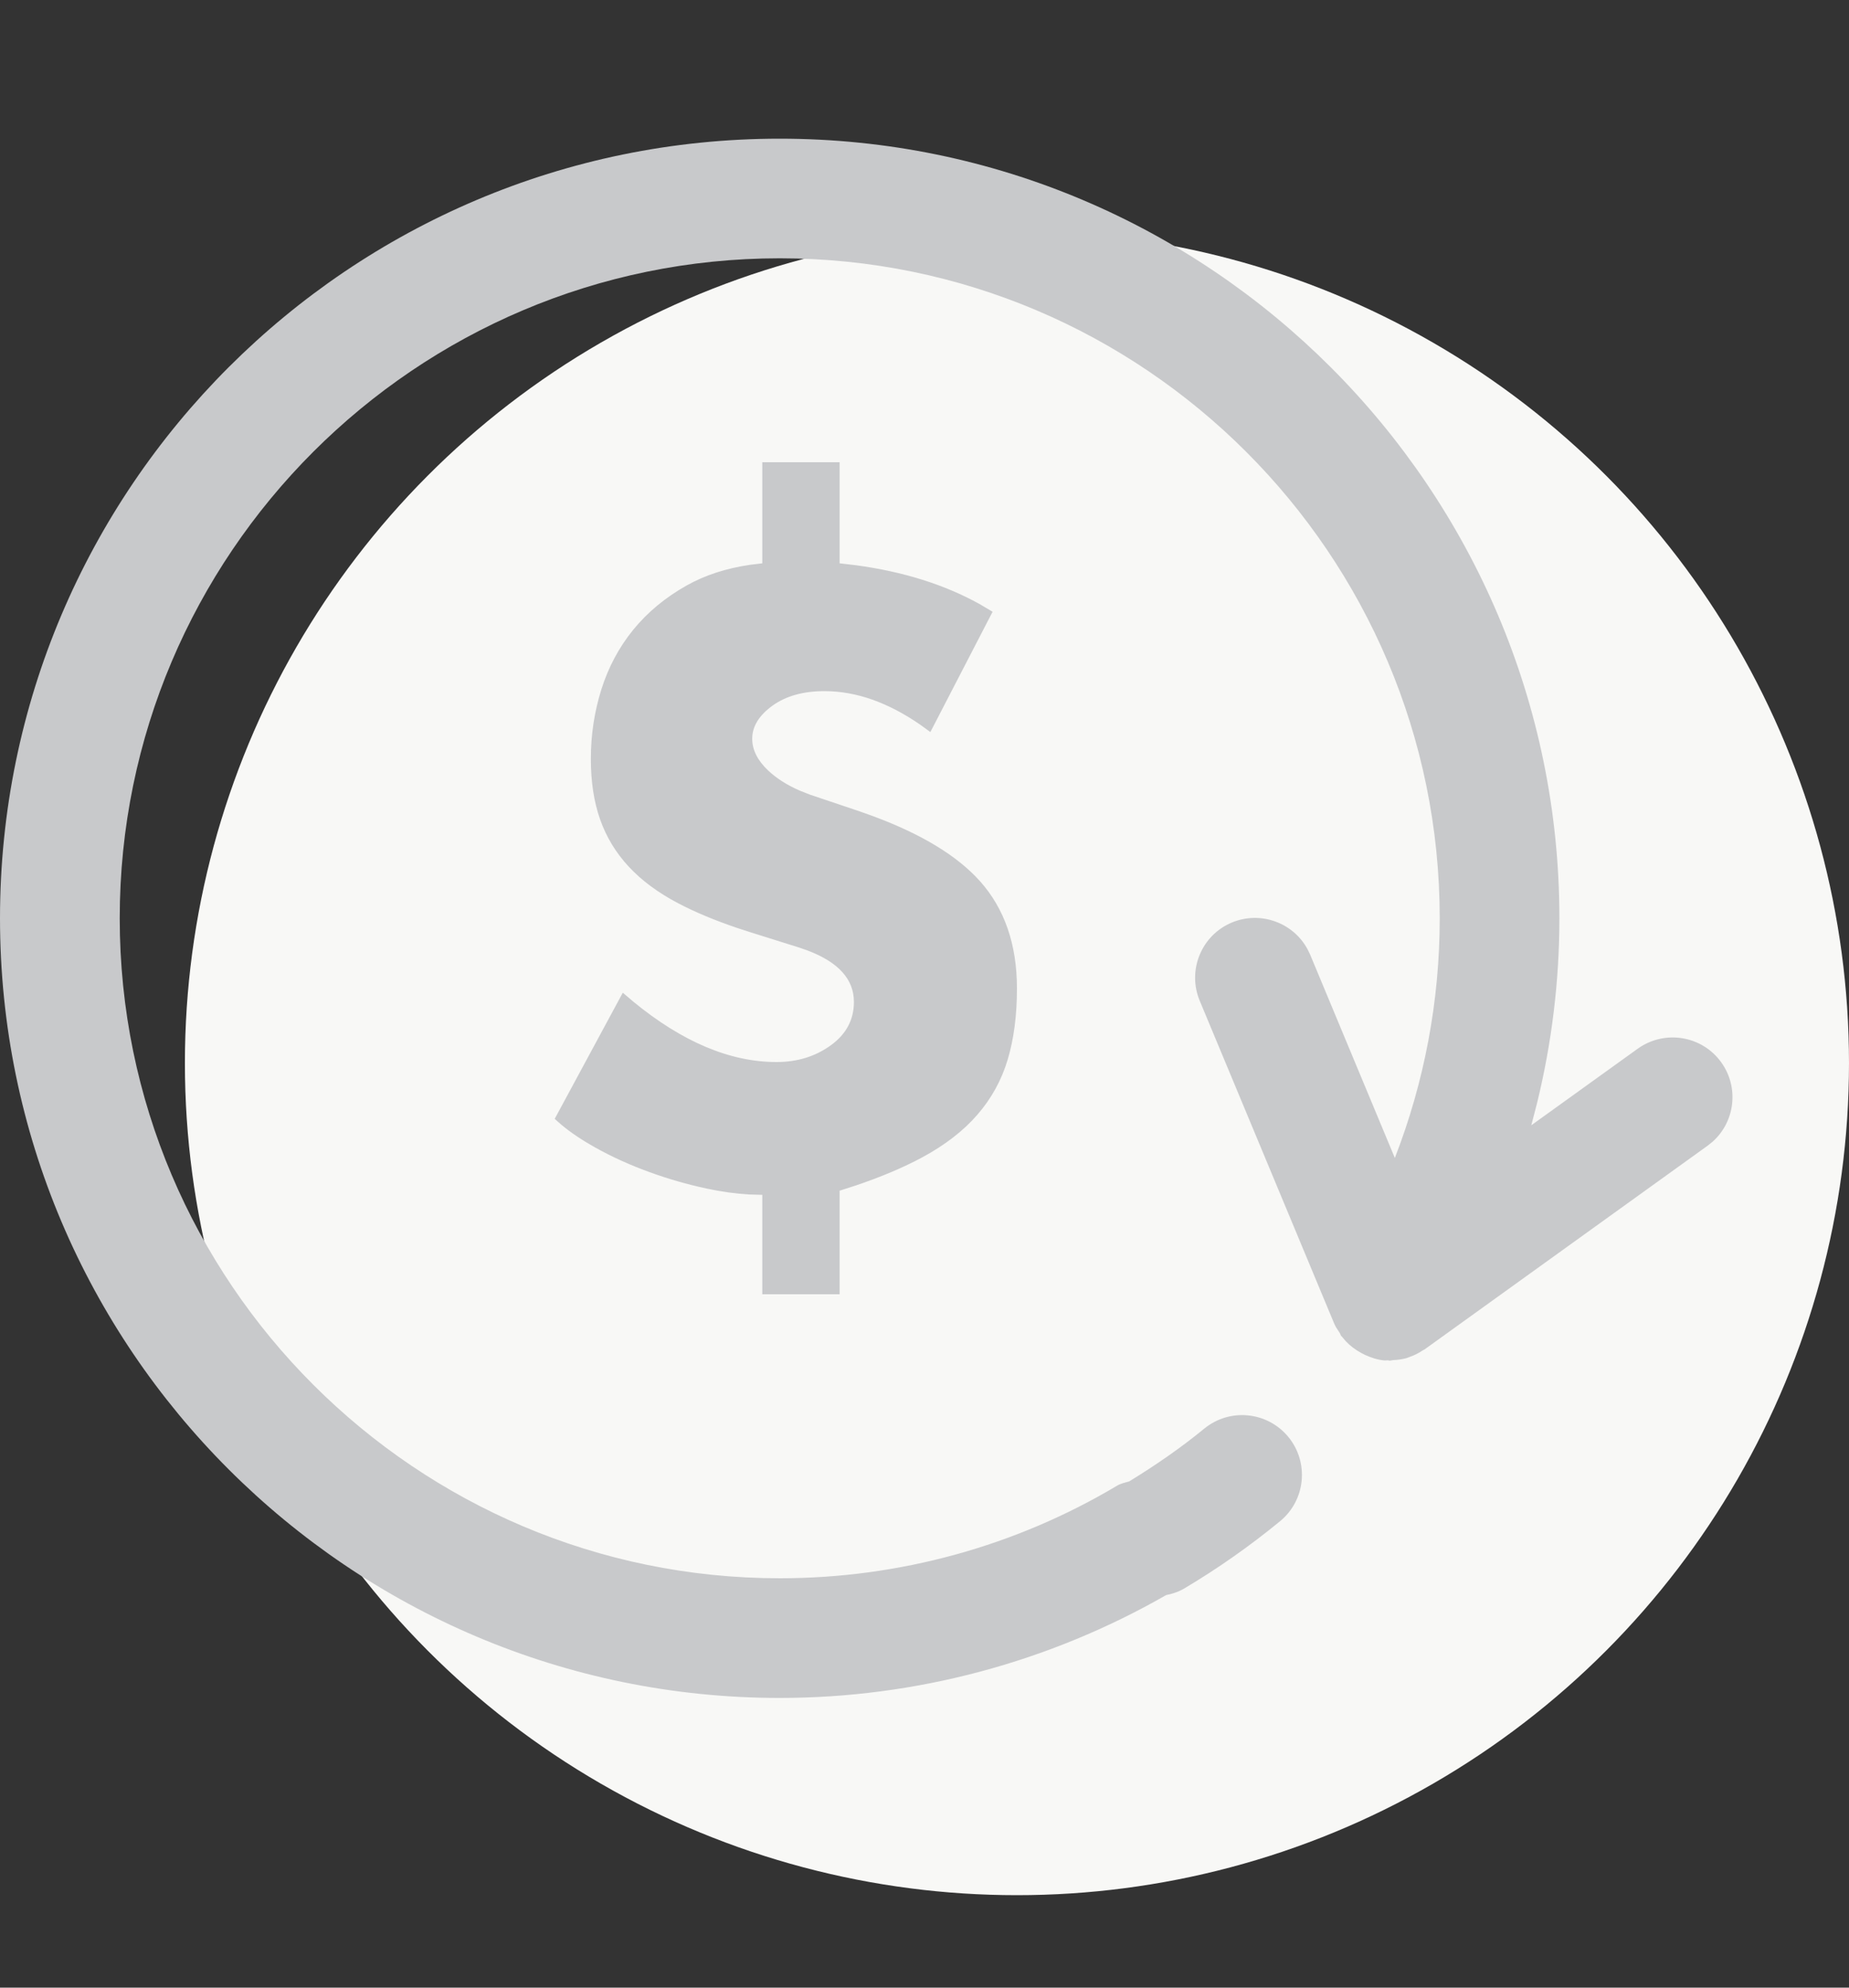 <svg xmlns="http://www.w3.org/2000/svg" viewBox="0 0 40 43"><rect x="0" y="0" width="40" height="43" fill="#333333" stroke="none"/><g fill="none" fill-rule="evenodd"><circle fill="#F8F8F6" cx="22" cy="23" r="18"/><path d="M16.868,3 C26.168,3 33.735,10.566 33.735,19.866 C33.735,21.222 33.57,22.559 33.253,23.859 L33.127,24.344 L35.43,22.687 C36.012,22.271 36.82,22.403 37.236,22.982 C37.625,23.523 37.536,24.263 37.051,24.698 L36.941,24.786 L30.818,29.193 L30.779,29.213 L30.779,29.213 C30.718,29.255 30.654,29.29 30.587,29.32 L30.426,29.382 L30.426,29.382 C30.334,29.406 30.24,29.42 30.143,29.424 L30.062,29.437 L30.062,29.437 L30.029,29.429 L30.029,29.429 L29.954,29.432 L29.954,29.432 C29.801,29.419 29.659,29.371 29.524,29.309 L29.44,29.265 L29.44,29.265 C29.319,29.198 29.21,29.117 29.116,29.018 L29.027,28.913 C29.023,28.907 29.015,28.905 29.011,28.899 L28.986,28.842 L28.986,28.842 L28.901,28.711 L28.901,28.711 L28.866,28.641 L25.954,21.65 C25.679,20.99 25.991,20.231 26.651,19.957 C27.268,19.702 27.974,19.957 28.286,20.535 L28.344,20.655 L30.175,25.051 C30.814,23.407 31.146,21.652 31.146,19.866 C31.146,11.994 24.742,5.588 16.868,5.588 C8.994,5.588 2.59,11.994 2.59,19.866 C2.59,27.739 8.996,34.144 16.869,34.144 C19.447,34.144 21.972,33.451 24.171,32.138 C24.253,32.089 24.342,32.076 24.429,32.048 C24.994,31.702 25.542,31.325 26.049,30.909 C26.603,30.454 27.416,30.535 27.871,31.086 C28.324,31.639 28.245,32.453 27.694,32.908 C27.041,33.444 26.35,33.93 25.624,34.362 C25.498,34.437 25.363,34.481 25.227,34.508 C22.692,35.96 19.809,36.733 16.868,36.733 C7.567,36.733 -1.62003744e-12,29.167 -1.62003744e-12,19.866 C-1.62003744e-12,10.566 7.566,3 16.868,3 Z M18.164,10 L18.164,12.187 L18.516,12.228 C19.543,12.367 20.436,12.648 21.195,13.07 L21.473,13.235 L20.127,15.837 L19.916,15.684 C19.213,15.196 18.52,14.952 17.836,14.952 C17.376,14.952 17,15.057 16.709,15.268 C16.418,15.479 16.273,15.717 16.273,15.982 C16.273,16.223 16.388,16.452 16.618,16.669 C16.802,16.842 17.033,16.989 17.311,17.108 L17.527,17.193 L18.6,17.554 L18.893,17.659 C19.942,18.048 20.711,18.517 21.2,19.063 C21.733,19.66 22,20.434 22,21.386 C22,21.964 21.933,22.476 21.8,22.922 C21.667,23.367 21.448,23.765 21.145,24.114 C20.842,24.464 20.445,24.771 19.955,25.036 C19.545,25.257 19.063,25.461 18.506,25.649 L18.164,25.759 L18.164,28 L16.491,28 L16.491,25.849 L16.205,25.841 C15.914,25.824 15.609,25.782 15.291,25.714 C14.867,25.623 14.448,25.503 14.036,25.352 C13.624,25.202 13.239,25.027 12.882,24.828 C12.596,24.669 12.35,24.504 12.146,24.334 L12,24.205 L13.473,21.476 L13.7,21.669 C14.76,22.54 15.793,22.976 16.8,22.976 C17.248,22.976 17.639,22.855 17.973,22.614 C18.306,22.373 18.473,22.06 18.473,21.675 C18.473,21.185 18.137,20.814 17.466,20.561 L17.291,20.5 L16.255,20.175 L15.953,20.077 C15.463,19.911 15.036,19.733 14.673,19.542 C14.236,19.313 13.879,19.048 13.6,18.747 C13.321,18.446 13.115,18.105 12.982,17.726 C12.848,17.346 12.782,16.91 12.782,16.416 C12.782,15.898 12.858,15.398 13.009,14.916 C13.161,14.434 13.391,14.003 13.7,13.623 C14.009,13.244 14.394,12.925 14.855,12.666 C15.249,12.444 15.706,12.295 16.226,12.219 L16.491,12.187 L16.491,10 L18.164,10 Z" fill="#C8C9CB"/></g></svg>
